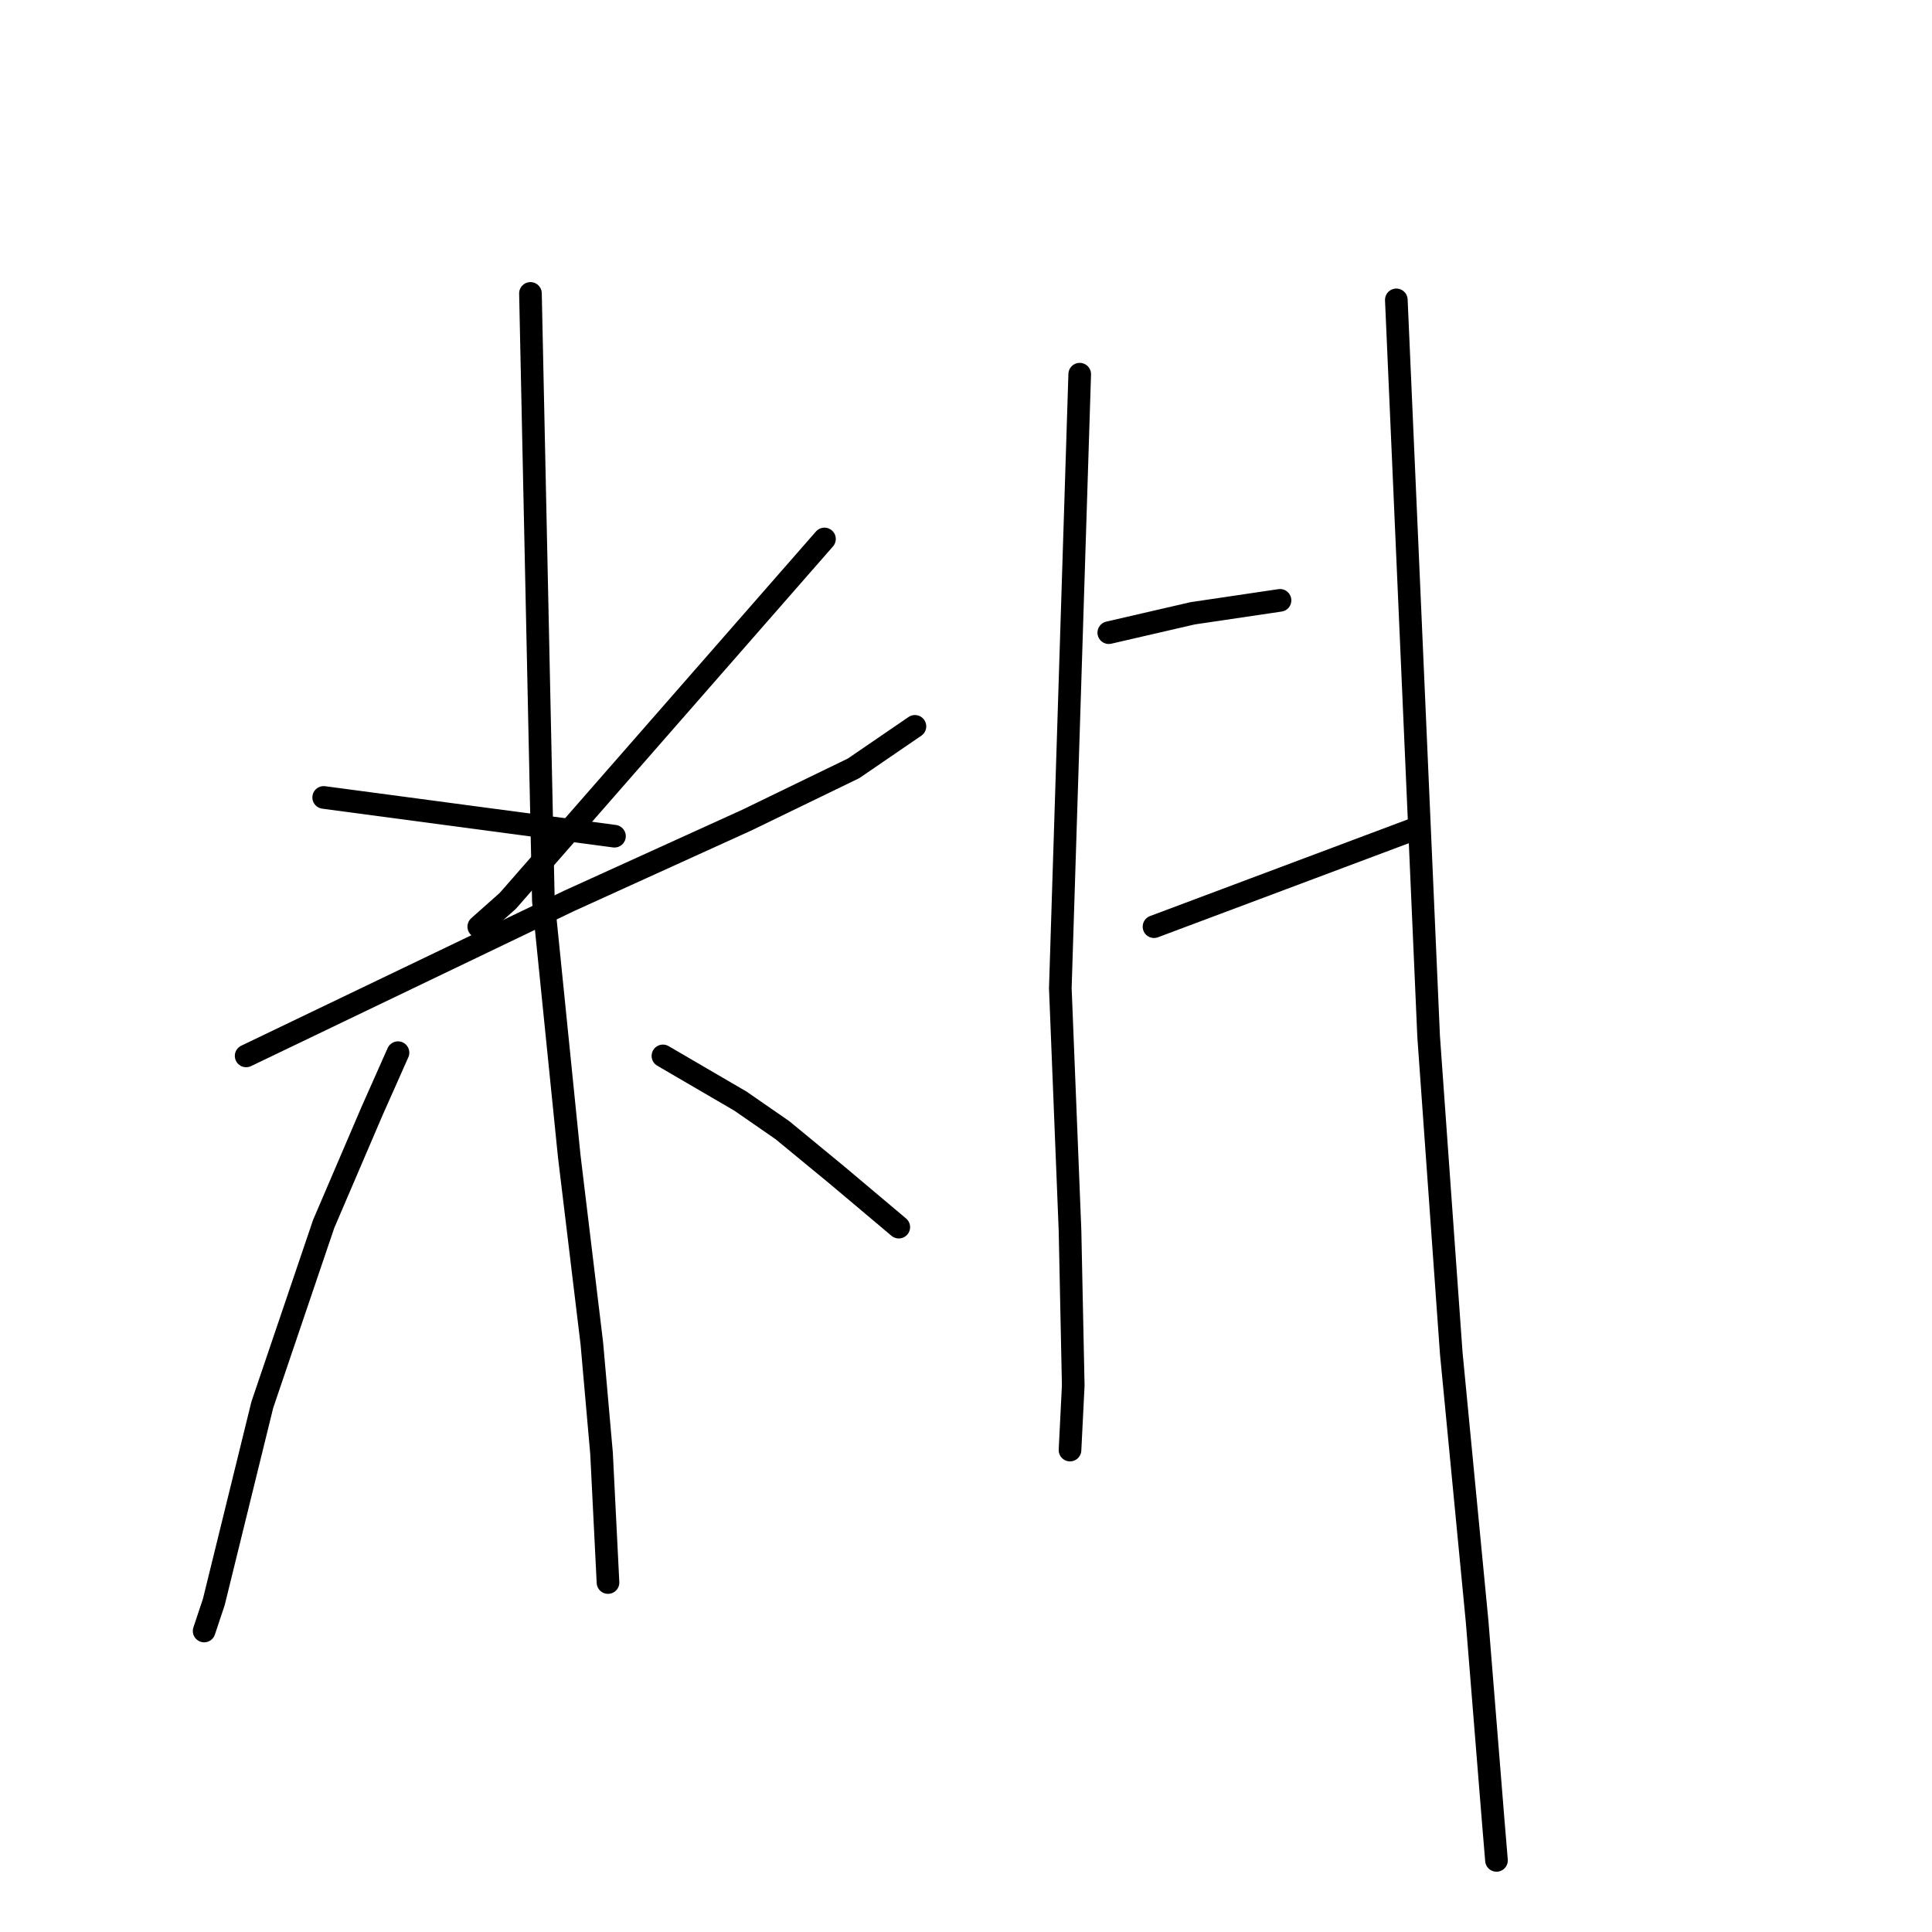 <?xml version="1.0" standalone="no"?>
    <svg width="256" height="256" xmlns="http://www.w3.org/2000/svg" version="1.1">
    <polyline stroke="black" stroke-width="3" stroke-linecap="round" fill="transparent" stroke-linejoin="round" points="42.89 105.664 62.154 108.233 81.419 110.801 81.419 110.801 " />
        <polyline stroke="black" stroke-width="3" stroke-linecap="round" fill="transparent" stroke-linejoin="round" points="109.246 71.416 88.269 95.39 67.292 119.364 63.439 122.788 63.439 122.788 " />
        <polyline stroke="black" stroke-width="3" stroke-linecap="round" fill="transparent" stroke-linejoin="round" points="32.615 139.913 54.02 129.638 75.426 119.364 98.972 108.661 113.099 101.811 121.233 96.246 121.233 96.246 " />
        <polyline stroke="black" stroke-width="3" stroke-linecap="round" fill="transparent" stroke-linejoin="round" points="70.288 38.88 71.145 79.122 72.001 119.364 75.426 153.184 78.422 178.014 79.707 192.57 80.563 209.694 80.563 209.694 " />
        <polyline stroke="black" stroke-width="3" stroke-linecap="round" fill="transparent" stroke-linejoin="round" points="52.736 139.485 51.024 143.338 49.311 147.191 42.89 162.174 34.756 186.148 28.334 212.263 27.05 216.116 27.05 216.116 " />
        <polyline stroke="black" stroke-width="3" stroke-linecap="round" fill="transparent" stroke-linejoin="round" points="87.841 139.913 92.978 142.91 98.115 145.906 103.681 149.759 110.959 155.753 119.093 162.602 119.093 162.602 " />
        <polyline stroke="black" stroke-width="3" stroke-linecap="round" fill="transparent" stroke-linejoin="round" points="143.067 49.582 141.782 90.252 140.498 130.923 141.782 163.031 142.21 183.58 141.782 192.142 141.782 192.142 " />
        <polyline stroke="black" stroke-width="3" stroke-linecap="round" fill="transparent" stroke-linejoin="round" points="146.92 83.831 152.485 82.546 158.05 81.262 169.609 79.55 169.609 79.55 " />
        <polyline stroke="black" stroke-width="3" stroke-linecap="round" fill="transparent" stroke-linejoin="round" points="152.913 122.788 170.037 116.367 187.162 109.945 187.162 109.945 " />
        <polyline stroke="black" stroke-width="3" stroke-linecap="round" fill="transparent" stroke-linejoin="round" points="185.021 39.736 187.162 88.54 189.302 137.344 192.299 179.299 195.724 214.831 197.864 241.374 198.292 246.511 198.292 246.511 " />
        </svg>